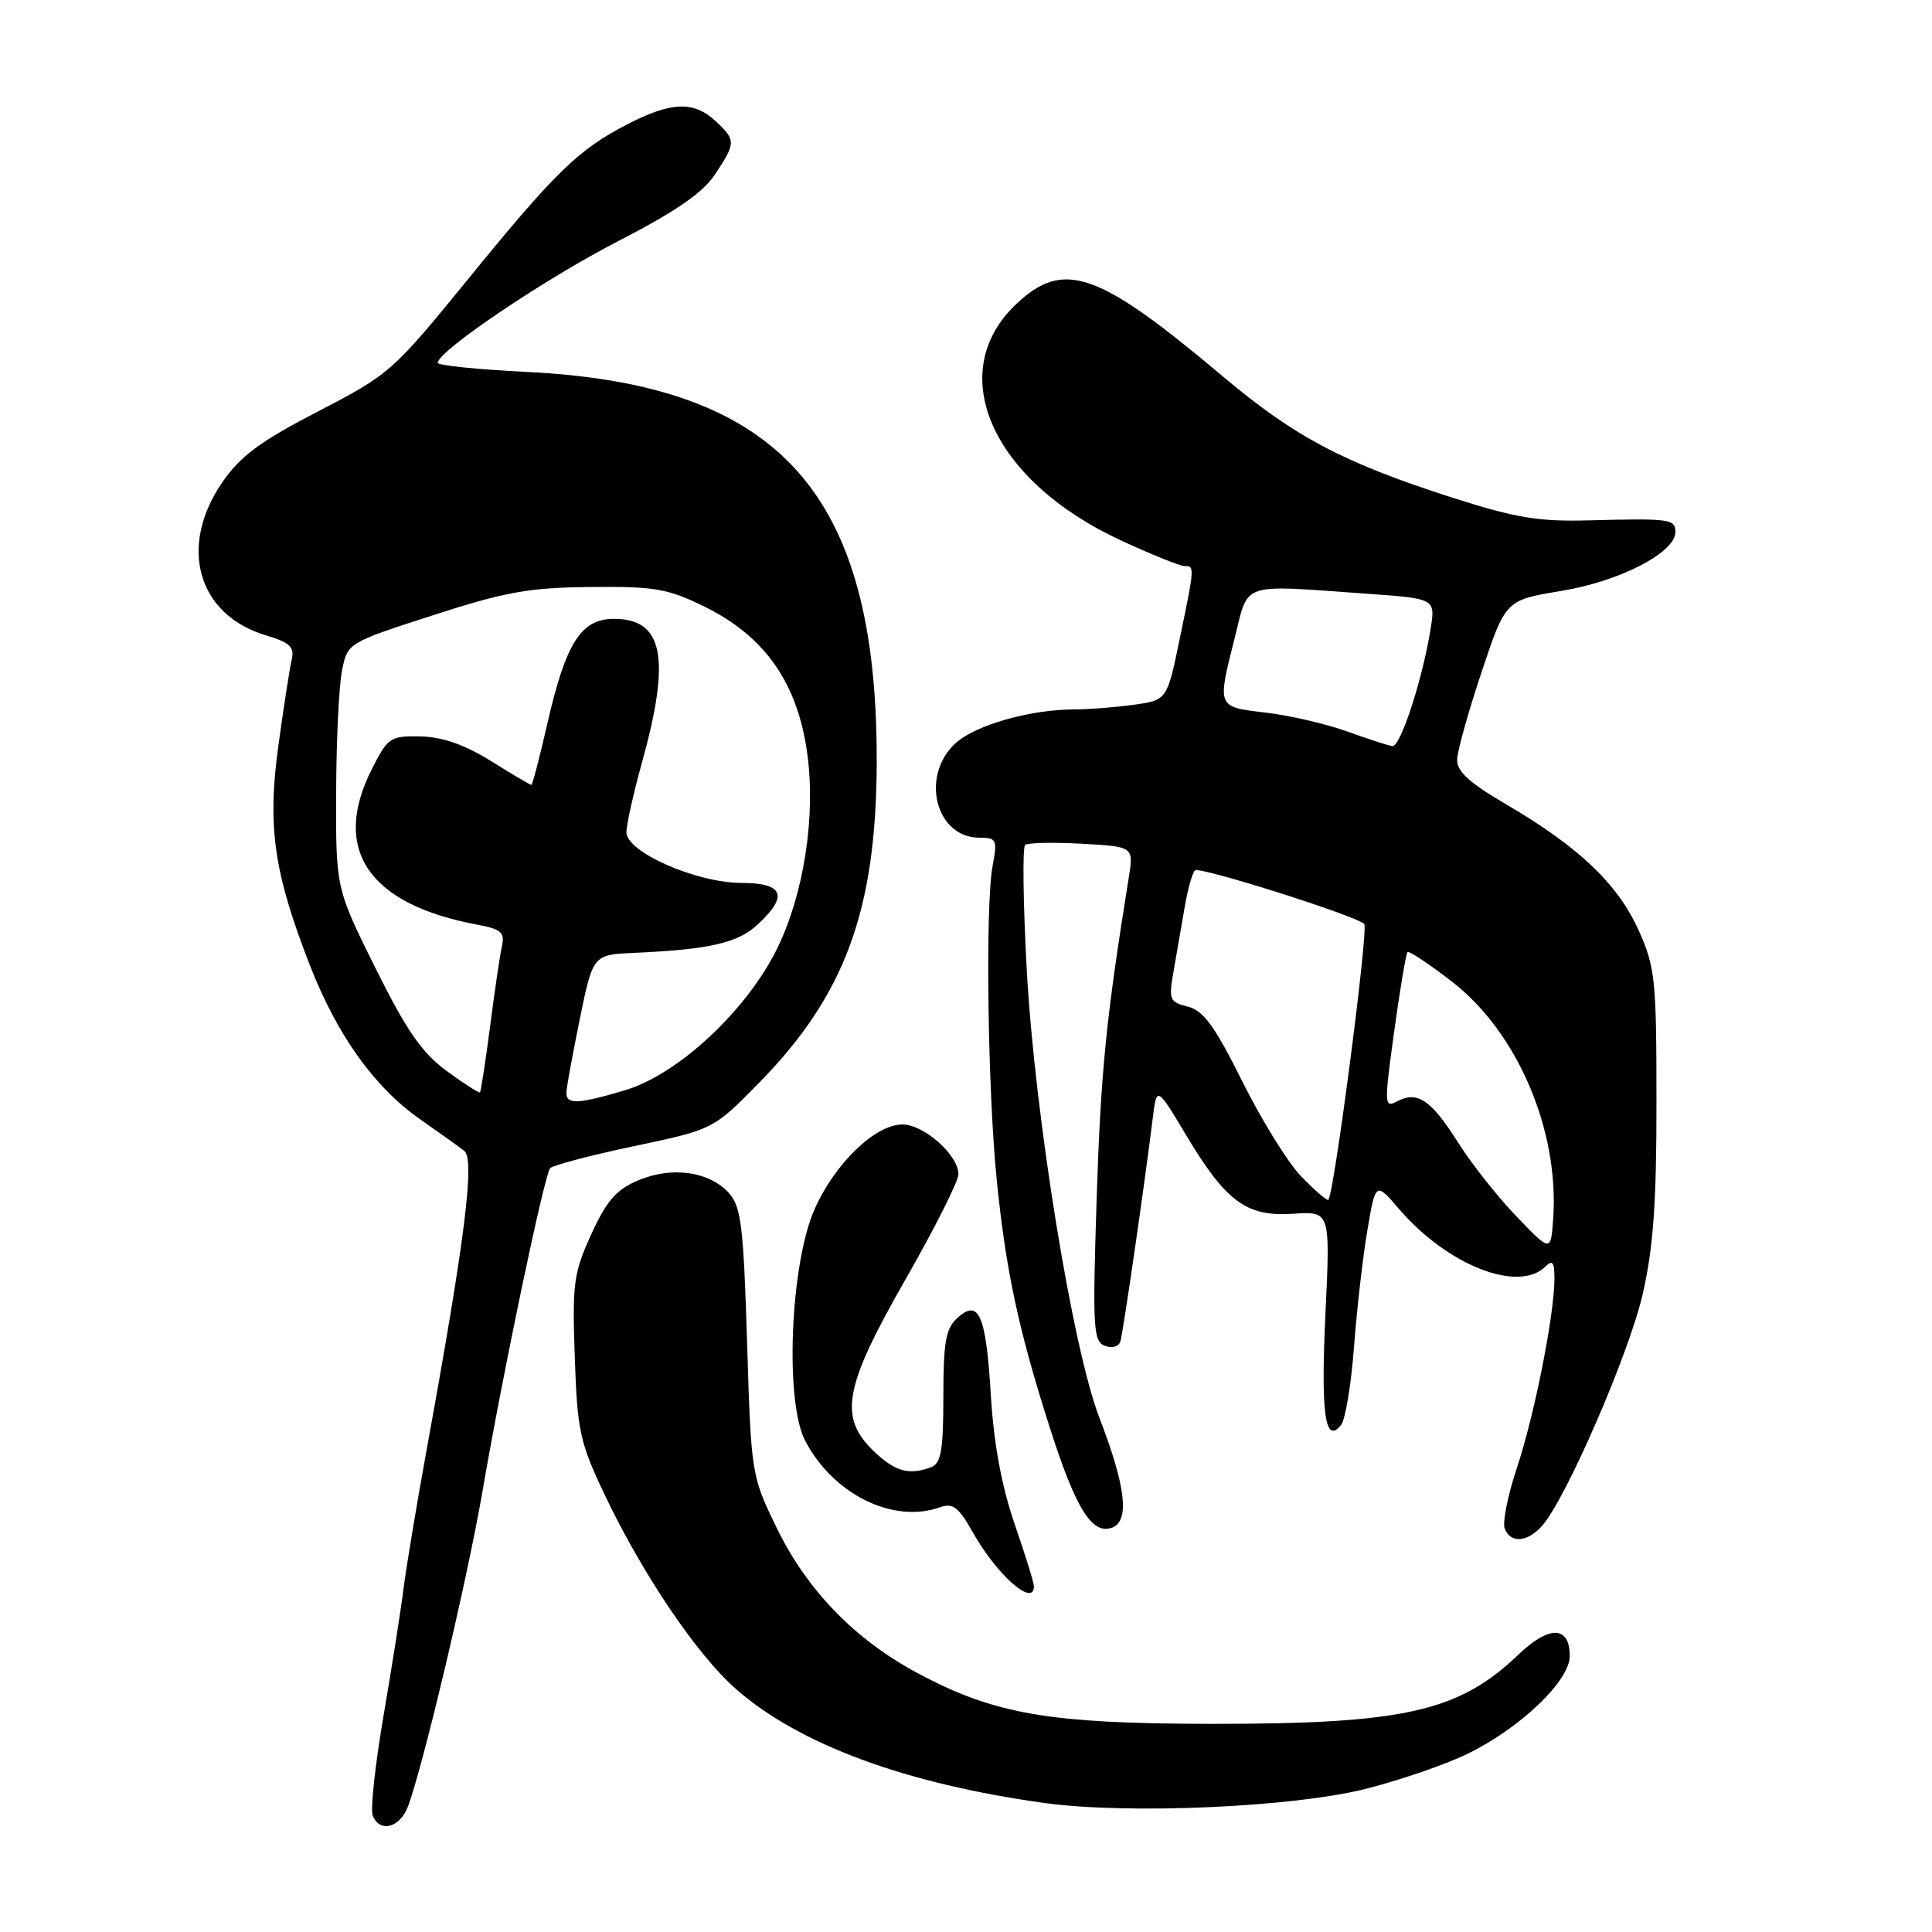 <?xml version="1.0" encoding="UTF-8" standalone="no"?>
<!DOCTYPE svg PUBLIC "-//W3C//DTD SVG 1.1//EN" "http://www.w3.org/Graphics/SVG/1.1/DTD/svg11.dtd" >
<svg xmlns="http://www.w3.org/2000/svg" xmlns:xlink="http://www.w3.org/1999/xlink" version="1.1" viewBox="0 0 256 256">
 <g >
 <path fill="currentColor"
d=" M 54.04 239.41 C 56.04 234.14 61.96 209.13 63.95 197.50 C 66.64 181.85 72.12 155.70 72.90 154.79 C 73.24 154.41 78.23 153.09 84.01 151.87 C 94.50 149.66 94.50 149.66 100.50 143.56 C 111.95 131.93 116.12 120.62 116.17 101.00 C 116.26 65.31 103.34 50.91 69.75 49.28 C 63.29 48.96 58.00 48.42 58.00 48.08 C 58.00 46.53 72.12 37.00 81.82 32.00 C 89.55 28.02 93.12 25.56 94.75 23.10 C 97.52 18.91 97.53 18.57 94.81 16.04 C 91.94 13.37 88.97 13.47 83.22 16.42 C 76.65 19.80 73.67 22.69 62.01 37.00 C 52.06 49.21 51.61 49.61 42.17 54.50 C 34.55 58.44 31.86 60.42 29.50 63.84 C 23.58 72.39 26.15 81.47 35.25 84.19 C 38.43 85.14 39.04 85.73 38.65 87.43 C 38.38 88.57 37.59 93.67 36.89 98.78 C 35.40 109.55 36.28 115.65 41.10 128.00 C 44.69 137.19 49.63 144.09 55.67 148.31 C 58.18 150.06 60.81 151.95 61.52 152.50 C 62.94 153.60 61.62 164.17 56.64 191.50 C 55.24 199.20 53.81 207.75 53.47 210.50 C 53.13 213.25 51.94 220.81 50.83 227.29 C 49.72 233.77 49.07 239.74 49.38 240.54 C 50.27 242.88 52.96 242.23 54.04 239.41 Z  M 180.81 237.07 C 185.38 235.93 191.54 233.82 194.50 232.37 C 201.50 228.94 208.00 222.71 208.00 219.43 C 208.00 215.40 205.28 215.33 201.18 219.26 C 193.29 226.81 186.04 228.44 160.50 228.42 C 139.01 228.39 131.84 227.16 121.68 221.75 C 113.32 217.29 106.94 210.74 102.92 202.46 C 99.56 195.55 99.53 195.38 98.99 177.82 C 98.52 162.47 98.20 159.88 96.59 158.09 C 93.98 155.22 89.09 154.52 84.62 156.38 C 81.66 157.62 80.41 159.05 78.35 163.54 C 76.00 168.68 75.82 170.05 76.16 179.83 C 76.50 189.63 76.82 191.12 80.14 198.10 C 85.13 208.58 92.33 219.24 97.49 223.78 C 105.86 231.15 120.04 236.38 138.50 238.92 C 149.48 240.42 171.12 239.48 180.81 237.07 Z  M 137.00 210.18 C 137.00 209.72 135.85 206.01 134.44 201.93 C 132.73 196.96 131.69 191.35 131.30 185.00 C 130.66 174.23 129.72 172.04 126.86 174.63 C 125.32 176.02 125.00 177.80 125.00 185.05 C 125.00 192.09 124.69 193.90 123.42 194.39 C 120.48 195.52 118.62 195.01 115.80 192.31 C 111.08 187.79 111.81 183.81 120.00 169.50 C 123.85 162.77 127.00 156.51 127.00 155.59 C 127.00 153.06 122.43 149.00 119.58 149.00 C 115.96 149.00 110.62 154.16 107.93 160.24 C 104.70 167.54 103.97 185.75 106.70 190.93 C 110.43 198.03 118.35 201.93 124.56 199.72 C 126.26 199.11 127.02 199.70 128.90 203.04 C 132.08 208.69 137.00 213.03 137.00 210.18 Z  M 204.30 202.22 C 207.43 198.77 215.85 179.40 217.66 171.50 C 219.07 165.36 219.50 159.43 219.49 146.00 C 219.49 129.72 219.32 128.13 217.10 123.21 C 214.36 117.13 209.15 112.18 199.64 106.62 C 194.65 103.70 193.02 102.21 193.08 100.62 C 193.12 99.45 194.59 94.23 196.33 89.01 C 199.50 79.52 199.50 79.52 206.88 78.30 C 214.63 77.03 222.00 73.22 222.00 70.49 C 222.00 68.77 221.25 68.67 210.50 68.95 C 203.86 69.13 200.80 68.62 192.50 65.96 C 178.01 61.31 171.57 57.91 162.00 49.85 C 145.49 35.94 140.95 34.35 134.67 40.28 C 125.03 49.36 131.38 63.69 148.56 71.62 C 152.58 73.48 156.35 75.00 156.93 75.00 C 158.31 75.00 158.31 75.06 156.32 84.64 C 154.64 92.78 154.64 92.78 150.18 93.39 C 147.73 93.73 144.23 94.00 142.41 94.00 C 136.49 94.00 129.21 96.08 126.57 98.52 C 121.91 102.84 124.00 111.00 129.77 111.00 C 132.06 111.00 132.18 111.25 131.53 114.71 C 130.54 119.96 130.87 144.46 132.08 156.42 C 133.29 168.38 134.95 176.16 139.05 189.00 C 142.53 199.93 144.71 203.43 147.38 202.41 C 149.71 201.51 149.18 196.96 145.68 187.88 C 142.10 178.60 137.11 147.78 136.05 128.50 C 135.57 119.70 135.47 112.26 135.84 111.96 C 136.20 111.66 139.59 111.59 143.36 111.80 C 150.23 112.18 150.23 112.18 149.56 116.34 C 146.57 134.90 145.87 141.86 145.32 158.59 C 144.76 175.92 144.85 177.73 146.39 178.32 C 147.36 178.69 148.24 178.44 148.46 177.73 C 148.82 176.54 151.65 157.04 152.74 148.20 C 153.27 143.91 153.27 143.91 157.16 150.40 C 162.47 159.27 165.17 161.25 171.37 160.83 C 176.27 160.50 176.27 160.50 175.63 174.00 C 175.00 187.40 175.57 191.48 177.71 188.80 C 178.27 188.08 179.04 183.45 179.41 178.50 C 179.78 173.55 180.58 166.59 181.18 163.04 C 182.28 156.59 182.28 156.59 185.39 160.21 C 191.83 167.69 201.23 171.37 204.80 167.80 C 205.73 166.87 205.99 167.26 205.97 169.55 C 205.91 174.49 203.30 187.60 200.99 194.52 C 199.79 198.12 199.07 201.73 199.38 202.54 C 200.14 204.52 202.35 204.38 204.30 202.22 Z  M 75.05 144.75 C 75.07 144.06 75.88 139.68 76.83 135.00 C 78.58 126.50 78.58 126.50 84.04 126.26 C 94.03 125.81 97.75 124.96 100.40 122.50 C 104.50 118.70 103.84 117.00 98.25 116.99 C 92.26 116.98 83.00 112.90 83.00 110.28 C 83.00 109.28 83.94 105.09 85.08 100.98 C 88.91 87.19 87.90 82.00 81.36 82.00 C 76.98 82.00 74.97 85.17 72.50 95.99 C 71.50 100.40 70.55 104.00 70.40 104.00 C 70.25 104.00 67.84 102.58 65.04 100.83 C 61.55 98.66 58.62 97.64 55.72 97.58 C 51.70 97.50 51.39 97.71 49.25 101.96 C 43.89 112.58 48.84 119.84 63.24 122.52 C 66.40 123.11 66.91 123.55 66.51 125.36 C 66.25 126.54 65.54 131.32 64.94 136.00 C 64.33 140.67 63.73 144.60 63.60 144.74 C 63.47 144.87 61.48 143.59 59.17 141.90 C 55.89 139.48 53.86 136.55 49.74 128.26 C 44.50 117.70 44.50 117.70 44.54 105.10 C 44.56 98.17 44.91 90.85 45.32 88.84 C 46.06 85.18 46.06 85.18 57.35 81.53 C 66.95 78.42 70.10 77.86 78.24 77.78 C 86.72 77.69 88.46 77.99 93.31 80.36 C 101.35 84.30 105.70 90.50 106.97 99.88 C 108.11 108.17 106.51 118.47 102.99 125.66 C 98.94 133.91 89.85 142.37 82.80 144.47 C 76.54 146.33 74.99 146.38 75.05 144.75 Z  M 200.97 161.21 C 198.47 158.62 194.96 154.18 193.17 151.34 C 189.61 145.71 187.80 144.50 185.09 145.95 C 183.42 146.85 183.40 146.37 184.73 136.72 C 185.50 131.12 186.30 126.37 186.50 126.16 C 186.71 125.96 189.40 127.75 192.48 130.14 C 201.08 136.84 206.60 149.77 205.81 161.40 C 205.50 165.93 205.50 165.93 200.97 161.21 Z  M 172.30 155.75 C 170.59 153.96 167.13 148.35 164.60 143.27 C 160.96 135.96 159.46 133.90 157.39 133.38 C 154.95 132.77 154.83 132.47 155.52 128.61 C 155.92 126.35 156.57 122.58 156.97 120.24 C 157.36 117.90 157.98 115.69 158.34 115.33 C 158.90 114.76 179.68 121.34 180.77 122.43 C 181.37 123.04 176.67 159.00 175.99 159.00 C 175.66 159.00 174.00 157.54 172.30 155.75 Z  M 178.50 96.92 C 175.75 95.93 170.91 94.80 167.75 94.43 C 161.20 93.65 161.27 93.81 163.62 84.46 C 165.48 77.04 164.20 77.47 180.95 78.66 C 190.21 79.31 190.21 79.31 189.56 83.34 C 188.49 90.03 185.56 99.01 184.50 98.86 C 183.95 98.79 181.25 97.92 178.50 96.92 Z "/>
</g>
</svg>